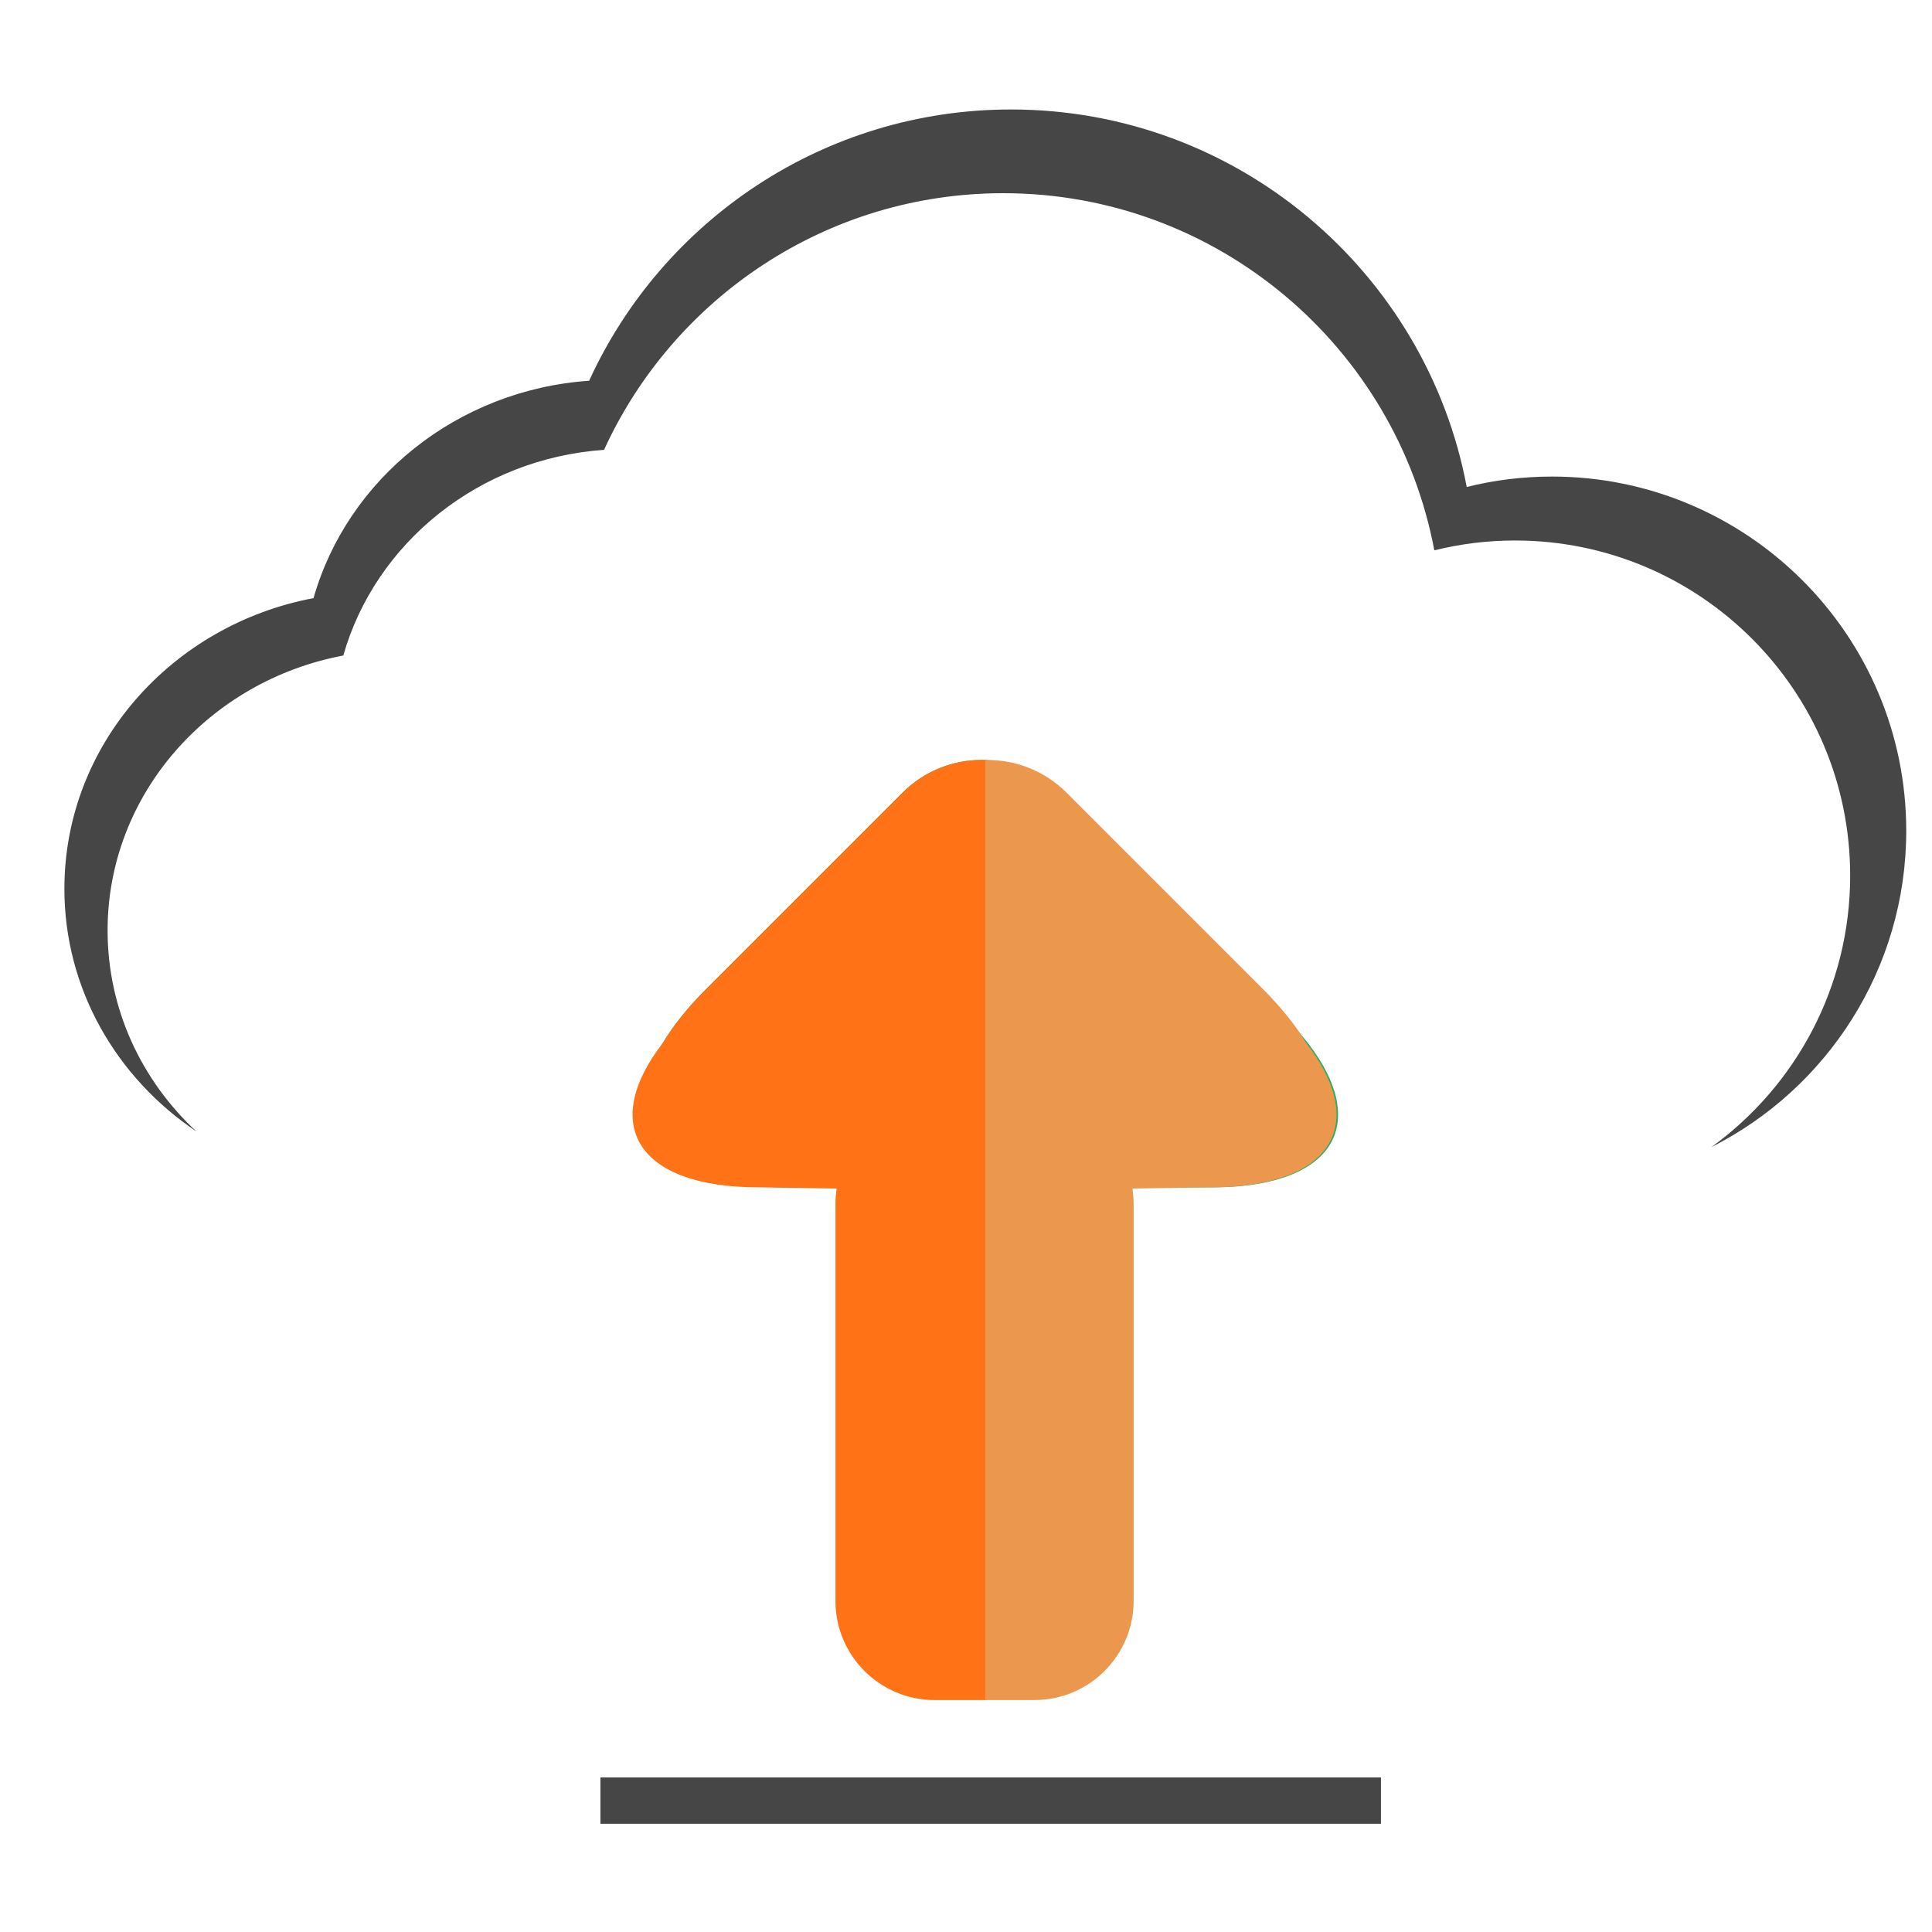 <?xml version="1.0" standalone="no"?><!-- Generator: Gravit.io --><svg xmlns="http://www.w3.org/2000/svg" xmlns:xlink="http://www.w3.org/1999/xlink" style="isolation:isolate" viewBox="0 0 300 300" width="300" height="300"><defs><clipPath id="_clipPath_FvVX0IxiPkDCH4yyehbCDL53SYKB6JCD"><rect width="300" height="300"/></clipPath></defs><g clip-path="url(#_clipPath_FvVX0IxiPkDCH4yyehbCDL53SYKB6JCD)"><path d=" M 265.741 178.124 C 283.684 169.063 296 150.459 296 129 C 296 98.645 271.355 74 241 74 C 236.432 74 231.992 74.558 227.751 75.619 C 221.476 42.264 192.165 17 157 17 C 127.919 17 102.841 34.279 91.482 59.121 C 70.929 60.551 53.947 74.406 48.685 92.876 C 26.643 97.03 10 115.667 10 138 C 10 153.579 18.099 167.359 30.479 175.681 C 21.985 167.774 16.707 156.713 16.707 144.479 C 16.707 123.349 32.453 105.717 53.307 101.787 C 58.285 84.313 74.352 71.204 93.797 69.851 C 104.544 46.348 128.27 30 155.784 30 C 189.054 30 216.786 53.903 222.722 85.459 C 226.735 84.456 230.935 83.928 235.257 83.928 C 263.977 83.928 287.293 107.245 287.293 135.964 C 287.293 153.301 278.797 168.669 265.741 178.124 Z " fill="rgb(70,70,70)"/><path d=" M 152.417 184.369 L 188.256 184.369 C 209.073 184.369 214.022 172.419 199.303 157.7 L 164.688 123.085 C 157.916 116.312 146.918 116.312 140.146 123.085 L 109.675 153.556 C 92.669 170.562 98.388 184.369 122.439 184.369 L 152.417 184.369 Z " fill="rgb(39,174,96)"/><path d=" M 153.25 263.983 L 145.117 263.983 C 136.623 263.983 129.727 257.088 129.727 248.594 L 129.727 186.998 C 129.727 186.167 129.794 185.351 129.921 184.555 L 117.746 184.369 C 98.941 184.369 93.084 174.616 102.973 161.88 C 104.559 159.234 106.79 156.441 109.675 153.556 L 140.146 123.085 C 143.744 119.487 148.534 117.8 153.25 118.019 L 153.25 161.732 L 153.25 263.983 L 153.25 263.983 Z " fill="rgb(255,115,22)"/><path d=" M 153.001 263.983 L 156.792 263.983 C 156.795 263.983 156.798 263.983 156.8 263.983 L 160.637 263.983 C 169.131 263.983 176.027 257.088 176.027 248.594 L 176.027 186.998 C 176.027 186.167 175.961 185.351 175.834 184.555 L 188.008 184.369 C 206.814 184.369 212.67 174.616 202.781 161.88 C 201.196 159.234 198.964 156.441 196.079 153.556 L 165.609 123.085 C 162.137 119.613 157.555 117.921 153.001 118.019 L 153.001 263.983 L 153.001 263.983 Z " fill="rgb(235,152,78)"/><rect x="93.232" y="276" width="121.199" height="7.192" transform="matrix(1,0,0,1,0,0)" fill="rgb(70,70,70)"/></g></svg>